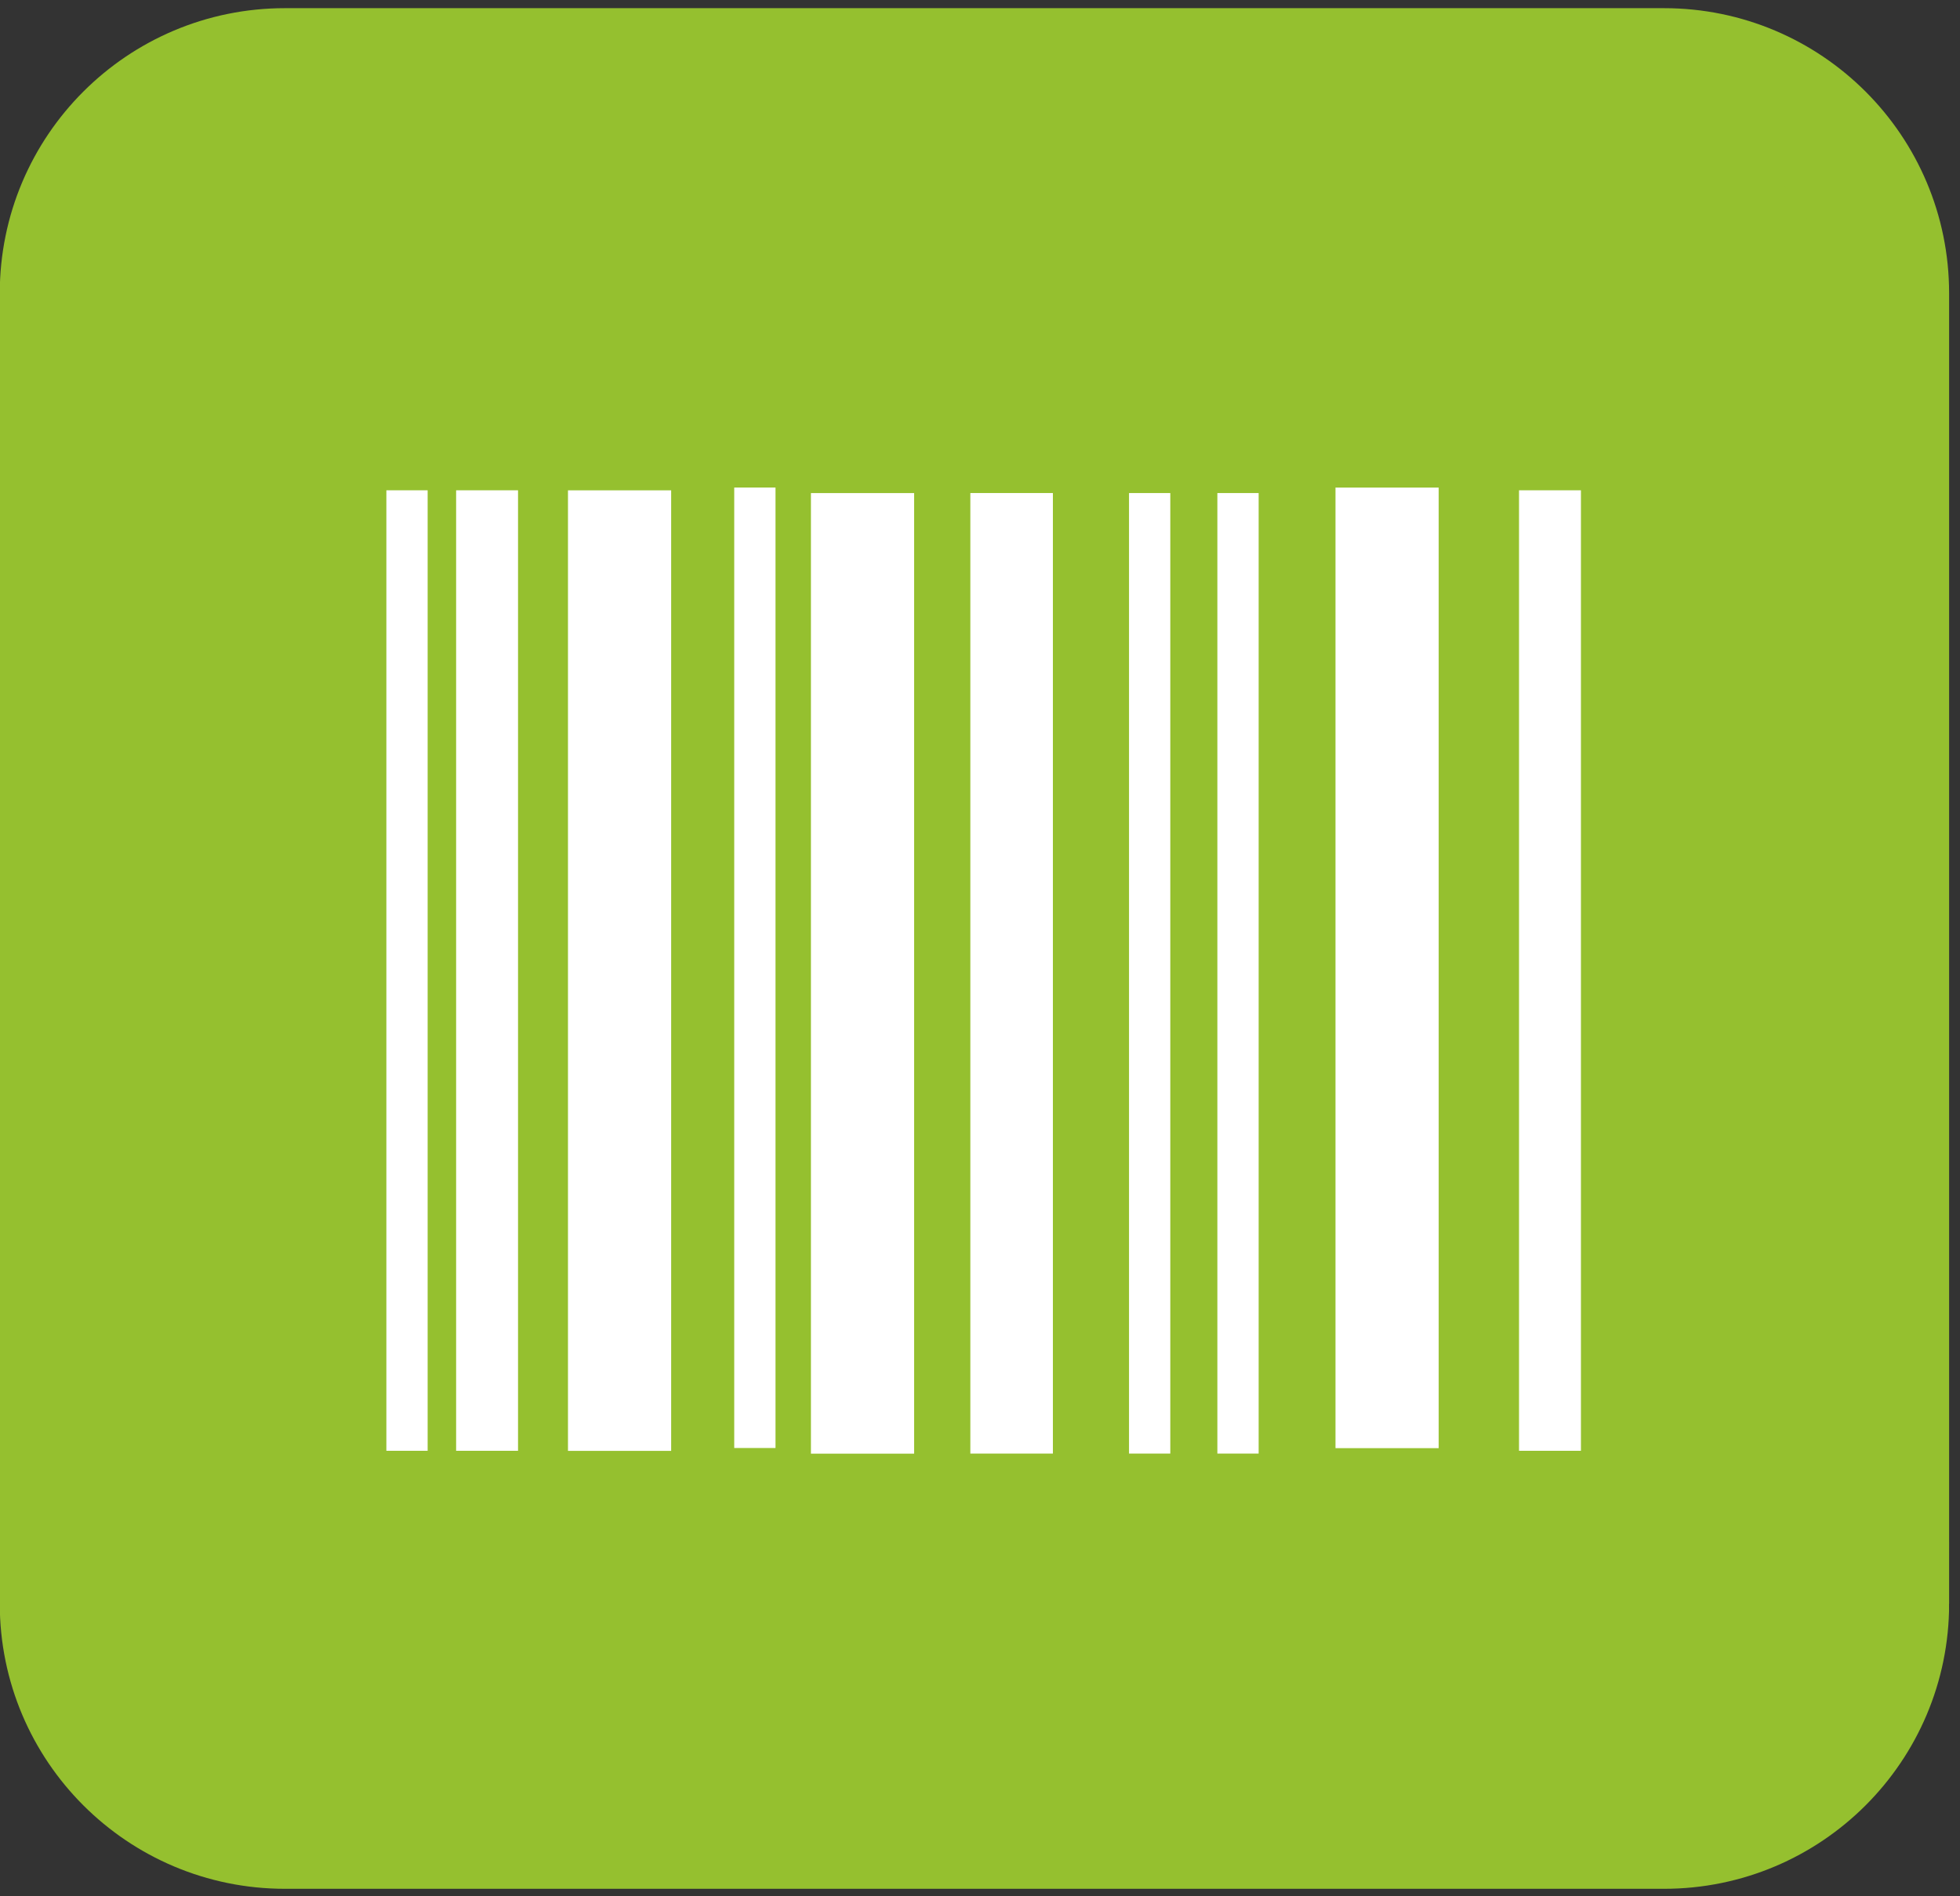 <?xml version="1.0" encoding="utf-8"?>
<!-- Generator: Adobe Illustrator 14.0.0, SVG Export Plug-In . SVG Version: 6.00 Build 43363)  -->
<!DOCTYPE svg PUBLIC "-//W3C//DTD SVG 1.1//EN" "http://www.w3.org/Graphics/SVG/1.1/DTD/svg11.dtd">
<svg version="1.1" id="Calque_1" xmlns="http://www.w3.org/2000/svg" xmlns:xlink="http://www.w3.org/1999/xlink" x="0px" y="0px"
	 width="94.974px" height="91.914px" viewBox="0 0 94.974 91.914" enable-background="new 0 0 94.974 91.914" xml:space="preserve">
<rect x="0" y="0" width="94.974" height="91.914" fill="#333333" stroke="none"/>
<path fill="#95C02F" stroke="#95C02F" stroke-width="6" d="M91.447,77.732c0,5.975-4.842,10.816-10.813,10.816H13.805
	c-5.973,0-10.816-4.844-10.816-10.816v-63.52c0-5.975,4.844-10.816,10.816-10.816h66.828c5.977,0,10.813,4.844,10.813,10.816V77.732
	L91.447,77.732z"/>
<g>
	<line fill="none" stroke="#FFFFFF" stroke-width="2" x1="19.722" y1="23.764" x2="19.722" y2="70.318"/>
	<line fill="none" stroke="#FFFFFF" stroke-width="3" x1="23.602" y1="23.764" x2="23.602" y2="70.318"/>
	<line fill="none" stroke="#FFFFFF" stroke-width="5" x1="30.022" y1="23.766" x2="30.022" y2="70.322"/>
	<line fill="none" stroke="#FFFFFF" stroke-width="2" x1="36.578" y1="23.63" x2="36.578" y2="70.183"/>
	<line fill="none" stroke="#FFFFFF" stroke-width="5" x1="41.795" y1="23.899" x2="41.795" y2="70.457"/>
	<line fill="none" stroke="#FFFFFF" stroke-width="4" x1="49.019" y1="23.897" x2="49.019" y2="70.453"/>
	<line fill="none" stroke="#FFFFFF" stroke-width="3" x1="75.106" y1="23.764" x2="75.106" y2="70.318"/>
	<line fill="none" stroke="#FFFFFF" stroke-width="5" x1="67.213" y1="23.632" x2="67.213" y2="70.19"/>
	<line fill="none" stroke="#FFFFFF" stroke-width="2" x1="55.708" y1="23.898" x2="55.708" y2="70.453"/>
	<line fill="none" stroke="#FFFFFF" stroke-width="2" x1="59.989" y1="23.898" x2="59.989" y2="70.453"/>
</g>
</svg>
